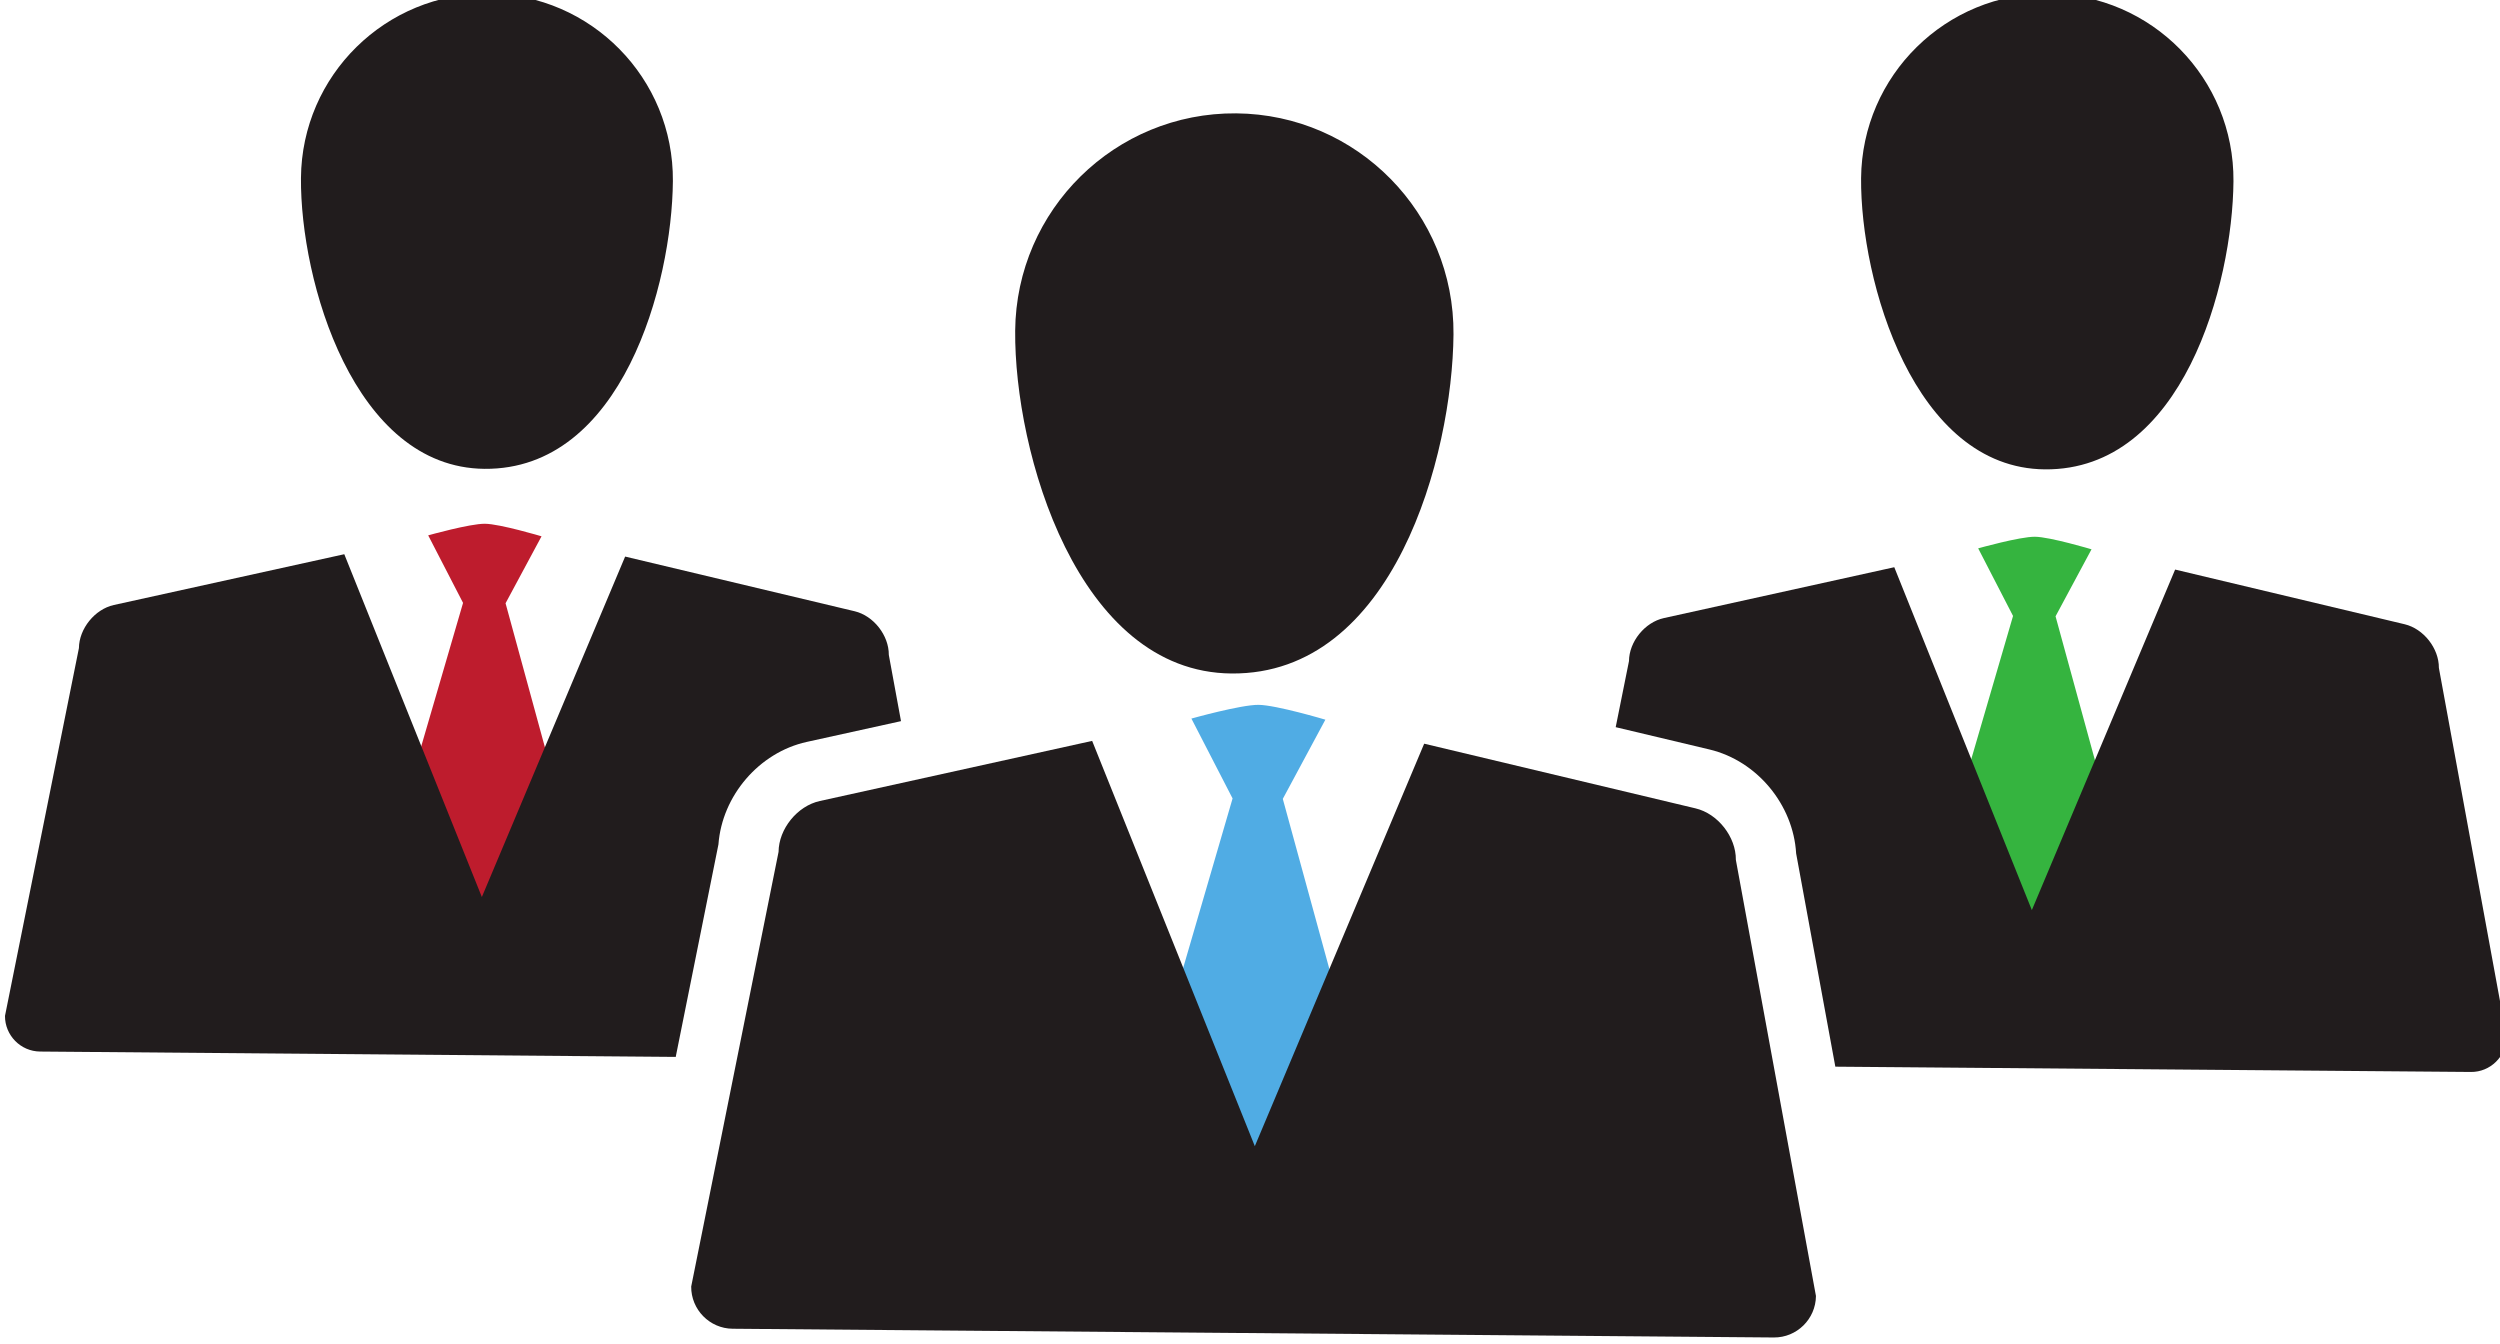 <?xml version="1.0" encoding="UTF-8" standalone="no"?>
<!-- Created with Inkscape (http://www.inkscape.org/) -->

<svg
   xmlns:dc="http://purl.org/dc/elements/1.1/"
   xmlns:cc="http://creativecommons.org/ns#"
   xmlns:rdf="http://www.w3.org/1999/02/22-rdf-syntax-ns#"
   xmlns:svg="http://www.w3.org/2000/svg"
   xmlns="http://www.w3.org/2000/svg"
   xmlns:sodipodi="http://sodipodi.sourceforge.net/DTD/sodipodi-0.dtd"
   xmlns:inkscape="http://www.inkscape.org/namespaces/inkscape"
   width="120.22mm"
   height="64.649mm"
   viewBox="0 0 120.22 64.649"
   version="1.1"
   id="svg4401"
   inkscape:version="0.92.5 (2060ec1f9f, 2020-04-08)"
   sodipodi:docname="icon3.svg">
  <defs
     id="defs4395" />
  <sodipodi:namedview
     id="base"
     pagecolor="#ffffff"
     bordercolor="#666666"
     borderopacity="1.0"
     inkscape:pageopacity="0.0"
     inkscape:pageshadow="2"
     inkscape:zoom="0.35"
     inkscape:cx="60.335869"
     inkscape:cy="-350.36842"
     inkscape:document-units="mm"
     inkscape:current-layer="layer1"
     showgrid="false"
     inkscape:window-width="1294"
     inkscape:window-height="704"
     inkscape:window-x="72"
     inkscape:window-y="27"
     inkscape:window-maximized="1" />
  <g
     inkscape:label="Layer 1"
     inkscape:groupmode="layer"
     id="layer1"
     transform="translate(-89.869,8.517)">
    <g
       transform="matrix(0.353,0,0,-0.353,-291.106,583.785)"
       id="g4238">
      <path
         d="m 1148.12,1595.73 4.9,9.12 c 0,0 -5.66,1.69 -7.71,1.71 -2.04,0.02 -7.73,-1.58 -7.73,-1.58 l 4.75,-9.2 -6.46,-22.15 9,-20.34 9.33,20.19 -6.08,22.25"
         style="fill:#be1c2d;fill-opacity:1;fill-rule:nonzero;stroke:none;stroke-width:0.1"
         id="path3786"
         inkscape:connector-curvature="0" />
      <g
         id="g3788"
         transform="scale(0.103)">
        <path
           d="m 11368.1,16050.8 c -1.1,-135.8 -67,-382 -249.1,-380.5 -173.1,1.5 -243.9,248.8 -242.8,384.7 1.1,135.8 112.2,245 248,243.9 135.9,-1.2 245,-112.2 243.9,-248.1"
           style="fill:#211c1d;fill-opacity:1;fill-rule:nonzero;stroke:none"
           id="path3790"
           inkscape:connector-curvature="0" />
      </g>
      <path
         d="m 1359.27,1593.95 4.9,9.13 c 0,0 -5.66,1.69 -7.7,1.71 -2.05,0.02 -7.74,-1.58 -7.74,-1.58 l 4.75,-9.21 -6.46,-22.14 9,-20.34 9.34,20.19 -6.09,22.24"
         style="fill:#35b43f;fill-opacity:1;fill-rule:nonzero;stroke:none;stroke-width:0.1"
         id="path3792"
         inkscape:connector-curvature="0" />
      <g
         id="g3794"
         transform="scale(0.103)">
        <path
           d="m 13432.1,16050.6 c -1.1,-136 -67,-382.5 -249.4,-381 -173.3,1.5 -244.2,249.1 -243.1,385.1 1.2,136 112.4,245.3 248.3,244.2 136.1,-1.2 245.3,-112.3 244.2,-248.3"
           style="fill:#211c1d;fill-opacity:1;fill-rule:nonzero;stroke:none"
           id="path3796"
           inkscape:connector-curvature="0" />
      </g>
      <path
         d="m 1411.49,1586.92 c 0.02,2.66 -2.08,5.33 -4.66,5.95 l -31.27,7.45 -19.52,-46.39 -18.74,46.71 -31.39,-6.93 c -2.59,-0.57 -4.73,-3.21 -4.75,-5.86 l -1.81,-9 12.78,-3.04 c 6.49,-1.55 11.42,-7.54 11.8,-14.16 l 5.34,-29.05 86.58,-0.72 c 2.65,-0.03 4.84,2.13 4.86,4.78 l -9.22,50.26"
         style="fill:#211c1d;fill-opacity:1;fill-rule:nonzero;stroke:none;stroke-width:0.1"
         id="path3798"
         inkscape:connector-curvature="0" />
      <path
         d="m 1177.12,1562.88 c 0.49,6.61 5.52,12.52 12.03,13.96 l 12.84,2.83 -1.66,9.02 c 0.02,2.66 -2.07,5.33 -4.65,5.95 l -31.27,7.45 -19.52,-46.38 -18.74,46.7 -31.4,-6.92 c -2.59,-0.58 -4.72,-3.22 -4.75,-5.87 l -10.07,-50.1 c -0.02,-2.65 2.13,-4.84 4.78,-4.86 l 86.59,-0.73 5.82,28.95"
         style="fill:#211c1d;fill-opacity:1;fill-rule:nonzero;stroke:none;stroke-width:0.1"
         id="path3800"
         inkscape:connector-curvature="0" />
      <path
         d="m 1254,1569.08 5.8,10.79 c 0,0 -6.7,2 -9.11,2.02 -2.41,0.02 -9.14,-1.87 -9.14,-1.87 l 5.61,-10.88 -7.63,-26.17 10.63,-24.05 11.04,23.86 -7.2,26.3"
         style="fill:#50ace4;fill-opacity:1;fill-rule:nonzero;stroke:none;stroke-width:0.1"
         id="path3802"
         inkscape:connector-curvature="0" />
      <path
         d="m 1315.72,1560.77 c 0.03,3.13 -2.45,6.3 -5.5,7.02 l -36.96,8.81 -23.07,-54.83 -22.16,55.21 -37.1,-8.19 c -3.06,-0.67 -5.59,-3.79 -5.62,-6.93 l -11.9,-59.21 c -0.03,-3.14 2.52,-5.73 5.65,-5.75 l 141.82,-1.19 c 3.14,-0.03 5.72,2.51 5.75,5.65 l -10.91,59.41"
         style="fill:#211c1d;fill-opacity:1;fill-rule:nonzero;stroke:none;stroke-width:0.1"
         id="path3804"
         inkscape:connector-curvature="0" />
      <g
         id="g3806"
         transform="scale(0.102)">
        <path
           d="m 12522.1,16003.5 c -1.4,-161.7 -79.7,-454.7 -296.5,-452.9 -206,1.7 -290.3,296.1 -288.9,457.8 1.4,161.6 133.5,291.6 295.2,290.3 161.6,-1.4 291.5,-133.6 290.2,-295.2"
           style="fill:#211c1d;fill-opacity:1;fill-rule:nonzero;stroke:none"
           id="path3808"
           inkscape:connector-curvature="0" />
      </g>
    </g>
  </g>
</svg>
